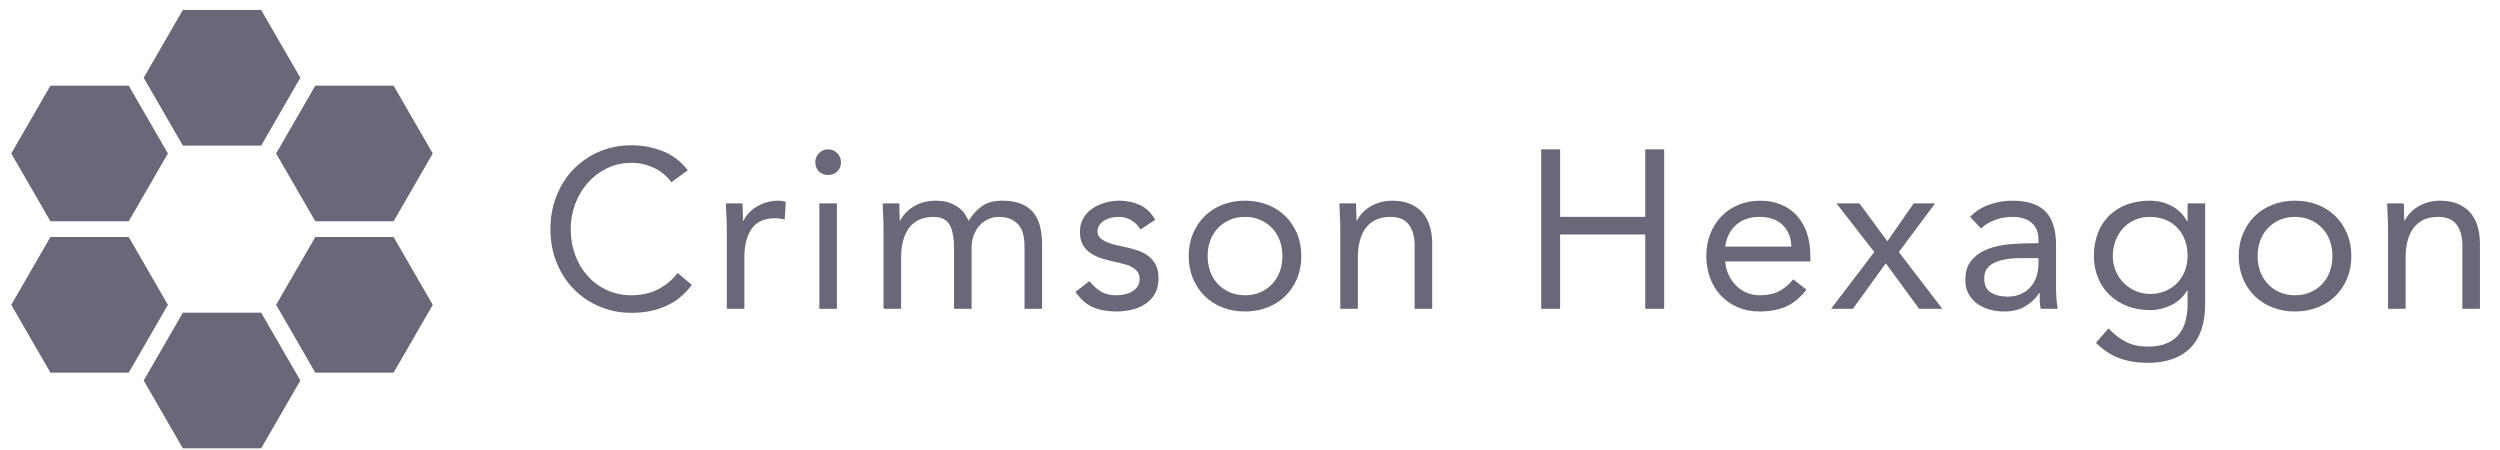 <svg width="111" height="20" viewBox="0 0 111 20" xmlns="http://www.w3.org/2000/svg"><path d="M29.809 8.09c-.213-.287-.477-.502-.79-.645-.313-.143-.64-.215-.98-.215-.393 0-.755.08-1.085.24-.33.16-.615.375-.855.645s-.427.583-.56.94c-.133.357-.2.728-.2 1.115 0 .413.067.798.2 1.155s.318.667.555.93c.237.263.52.472.85.625.33.153.695.23 1.095.23.433 0 .82-.085 1.16-.255.34-.17.637-.415.89-.735l.63.53c-.32.427-.705.74-1.155.94-.45.2-.958.3-1.525.3-.507 0-.98-.093-1.42-.28-.44-.187-.822-.445-1.145-.775-.323-.33-.577-.722-.76-1.175-.183-.453-.275-.95-.275-1.49 0-.52.088-1.007.265-1.46.177-.453.425-.847.745-1.18.32-.333.7-.597 1.14-.79.44-.193.923-.29 1.45-.29.48 0 .942.087 1.385.26.443.173.815.457 1.115.85l-.73.53zm2.46 2.05c0-.213-.007-.413-.02-.6l-.02-.51h.74l.01.38.01.39h.02c.053-.113.128-.223.225-.33.097-.107.212-.202.345-.285.133-.083.283-.15.45-.2.167-.05.347-.075.54-.075l.16.01.16.04-.05.79c-.133-.04-.273-.06-.42-.06-.48 0-.828.155-1.045.465-.217.31-.325.735-.325 1.275v2.28h-.78v-3.57zm4.11-1.11h.78v4.68h-.78v-4.68zm-.18-1.83c0-.153.055-.287.165-.4.11-.113.245-.17.405-.17.16 0 .295.057.405.17.11.113.165.247.165.4 0 .167-.053.303-.16.41-.107.107-.243.16-.41.16-.167 0-.303-.053-.41-.16-.107-.107-.16-.243-.16-.41zm3.03 2.94c0-.213-.007-.413-.02-.6l-.02-.51h.74l.01.38.01.39h.02c.053-.113.128-.223.225-.33.097-.107.212-.202.345-.285.133-.083.283-.15.45-.2.167-.05.347-.075.54-.075.253 0 .465.032.635.095.17.063.312.14.425.23.113.09.202.187.265.29l.155.275c.173-.28.373-.498.6-.655.227-.157.52-.235.88-.235.333 0 .613.045.84.135.227.09.41.22.55.39.14.17.24.377.3.62s.09.515.09.815v2.84h-.78v-2.8c0-.16-.017-.317-.05-.47-.033-.153-.093-.29-.18-.41s-.203-.217-.35-.29c-.147-.073-.333-.11-.56-.11-.167 0-.323.033-.47.1-.147.067-.275.16-.385.28-.11.12-.197.265-.26.435-.063.17-.095.358-.095.565v2.7h-.78v-2.65c0-.52-.07-.888-.21-1.105-.14-.217-.37-.325-.69-.325-.253 0-.472.043-.655.13-.183.087-.333.21-.45.37-.117.16-.203.35-.26.57-.057.22-.085.463-.085.73v2.28h-.78v-3.57zm9.14 2.34c.153.193.322.347.505.46.183.113.415.17.695.17.12 0 .242-.013.365-.04.123-.027.235-.07.335-.13.1-.06.18-.135.24-.225s.09-.198.09-.325-.028-.23-.085-.31c-.057-.08-.132-.148-.225-.205-.093-.057-.2-.102-.32-.135l-.37-.09c-.22-.047-.43-.1-.63-.16s-.375-.138-.525-.235c-.15-.097-.27-.222-.36-.375-.09-.153-.135-.35-.135-.59 0-.227.05-.427.15-.6.1-.173.233-.317.4-.43.167-.113.353-.2.56-.26.207-.06.42-.09.64-.09.333 0 .642.067.925.2.283.133.505.35.665.65l-.65.43c-.1-.167-.232-.302-.395-.405-.163-.103-.362-.155-.595-.155-.107 0-.215.013-.325.04-.11.027-.208.067-.295.12-.087.053-.158.122-.215.205-.057.083-.085.178-.085.285 0 .1.032.185.095.255s.15.132.26.185c.11.053.237.1.38.14l.445.1c.207.04.403.092.59.155.187.063.35.148.49.255.14.107.25.24.33.4.08.16.12.357.12.59 0 .267-.053.493-.16.68-.107.187-.248.338-.425.455-.177.117-.377.202-.6.255-.223.053-.452.08-.685.08-.4 0-.745-.062-1.035-.185-.29-.123-.552-.352-.785-.685l.62-.48zm4.41-1.11c0-.367.063-.7.19-1 .127-.3.3-.558.52-.775.22-.217.483-.385.79-.505.307-.12.64-.18 1-.18s.693.06 1 .18c.307.12.57.288.79.505.22.217.393.475.52.775.127.3.19.633.19 1s-.063.7-.19 1c-.127.3-.3.558-.52.775-.22.217-.483.385-.79.505-.307.12-.64.18-1 .18s-.693-.06-1-.18c-.307-.12-.57-.288-.79-.505-.22-.217-.393-.475-.52-.775-.127-.3-.19-.633-.19-1zm.84 0c0 .247.038.475.115.685.077.21.188.393.335.55.147.157.322.28.525.37.203.09.432.135.685.135.253 0 .482-.045.685-.135.203-.09.378-.213.525-.37.147-.157.258-.34.335-.55.077-.21.115-.438.115-.685 0-.247-.038-.475-.115-.685-.077-.21-.188-.393-.335-.55-.147-.157-.322-.28-.525-.37-.203-.09-.432-.135-.685-.135-.253 0-.482.045-.685.135-.203.09-.378.213-.525.37-.147.157-.258.34-.335.55-.077.21-.115.438-.115.685zm5.89-1.23c0-.213-.007-.413-.02-.6l-.02-.51h.74l.01.38.01.39h.02c.053-.113.128-.223.225-.33.097-.107.212-.202.345-.285.133-.083.283-.15.45-.2.167-.05.347-.075.54-.075.307 0 .572.047.795.14.223.093.408.223.555.39.147.167.255.368.325.605s.105.495.105.775v2.89h-.78v-2.81c0-.393-.087-.703-.26-.93-.173-.227-.443-.34-.81-.34-.253 0-.472.043-.655.13-.183.087-.333.21-.45.37-.117.16-.203.35-.26.57-.057.22-.085.463-.085.73v2.28h-.78v-3.57zm8.92-3.51h.84v3h3.78v-3h.84v7.08h-.84v-3.3h-3.78v3.3h-.84v-7.08zm11.78 6.23c-.28.36-.587.612-.92.755-.333.143-.72.215-1.16.215-.367 0-.697-.065-.99-.195-.293-.13-.542-.305-.745-.525-.203-.22-.36-.48-.47-.78-.11-.3-.165-.62-.165-.96 0-.36.06-.692.18-.995.12-.303.287-.563.5-.78.213-.217.467-.385.76-.505s.613-.18.96-.18c.327 0 .627.055.9.165.273.11.508.27.705.48.197.21.348.467.455.77.107.303.16.648.16 1.035v.25h-3.78c.013.2.062.392.145.575.083.183.192.343.325.48.133.137.29.245.47.325.18.08.377.12.59.12.34 0 .627-.06.86-.18.233-.12.443-.297.63-.53l.59.46zm-.67-1.91c-.013-.4-.143-.72-.39-.96-.247-.24-.587-.36-1.02-.36-.433 0-.783.12-1.05.36s-.427.56-.48.96h2.94zm3.68.24l-1.68-2.16h1.02l1.24 1.68 1.17-1.68h.95l-1.61 2.16 1.93 2.52h-1.03l-1.48-2.02-1.46 2.02h-.97l1.92-2.52zm4.25-1.56c.24-.247.525-.428.855-.545.33-.117.665-.175 1.005-.175.693 0 1.193.163 1.5.49.307.327.46.823.46 1.49v2.01l.02.415.05.395h-.75c-.027-.107-.042-.225-.045-.355l-.005-.345h-.02c-.153.24-.358.437-.615.59-.257.153-.565.23-.925.23-.24 0-.465-.03-.675-.09-.21-.06-.393-.148-.55-.265-.157-.117-.282-.262-.375-.435-.093-.173-.14-.373-.14-.6 0-.387.1-.69.3-.91.2-.22.448-.383.745-.49.297-.107.617-.173.96-.2.343-.027.658-.04.945-.04h.3v-.14c0-.34-.102-.597-.305-.77-.203-.173-.488-.26-.855-.26-.253 0-.502.042-.745.125-.243.083-.458.212-.645.385l-.49-.51zm2.26 1.83c-.5 0-.897.07-1.19.21-.293.14-.44.37-.44.69 0 .293.098.502.295.625.197.123.442.185.735.185.227 0 .425-.038.595-.115.17-.077.312-.178.425-.305.113-.127.2-.275.26-.445.06-.17.093-.352.1-.545v-.3h-.78zm8.18 2.04c0 .853-.218 1.502-.655 1.945-.437.443-1.068.665-1.895.665-.46 0-.875-.067-1.245-.2-.37-.133-.722-.363-1.055-.69l.56-.64c.247.267.508.468.785.605.277.137.595.205.955.205.347 0 .635-.052.865-.155.23-.103.412-.243.545-.42.133-.177.227-.378.28-.605.053-.227.08-.463.08-.71v-.6h-.02c-.187.3-.43.52-.73.66s-.607.21-.92.21c-.367 0-.703-.06-1.01-.18-.307-.12-.57-.287-.79-.5-.22-.213-.39-.467-.51-.76s-.18-.613-.18-.96c0-.38.06-.723.18-1.03.12-.307.288-.565.505-.775.217-.21.478-.372.785-.485.307-.113.647-.17 1.02-.17.16 0 .32.018.48.055.16.037.315.093.465.17.15.077.285.173.405.29.12.117.22.252.3.405h.02v-.8h.78v4.47zm-4.1-2.13c0 .24.043.462.13.665.087.203.205.38.355.53.15.15.325.268.525.355.2.087.413.13.64.13.267 0 .503-.047.71-.14.207-.093.382-.218.525-.375.143-.157.252-.337.325-.54.073-.203.11-.418.11-.645 0-.253-.04-.485-.12-.695-.08-.21-.193-.392-.34-.545-.147-.153-.323-.272-.53-.355-.207-.083-.433-.125-.68-.125-.247 0-.472.045-.675.135-.203.09-.377.213-.52.37-.143.157-.255.34-.335.55-.08.21-.12.438-.12.685zm5.59 0c0-.367.063-.7.19-1 .127-.3.3-.558.52-.775.22-.217.484-.385.79-.505.307-.12.64-.18 1-.18s.694.06 1 .18c.307.12.57.288.79.505.22.217.394.475.52.775.127.3.19.633.19 1s-.063.7-.19 1c-.126.3-.3.558-.52.775-.22.217-.483.385-.79.505-.306.12-.64.18-1 .18s-.693-.06-1-.18c-.306-.12-.57-.288-.79-.505-.22-.217-.393-.475-.52-.775-.127-.3-.19-.633-.19-1zm.84 0c0 .247.038.475.115.685.077.21.189.393.335.55.147.157.322.28.525.37.204.09.432.135.685.135.254 0 .482-.045.685-.135.204-.09.379-.213.525-.37.147-.157.259-.34.335-.55.077-.21.115-.438.115-.685 0-.247-.038-.475-.115-.685-.076-.21-.188-.393-.335-.55-.146-.157-.321-.28-.525-.37-.203-.09-.431-.135-.685-.135-.253 0-.481.045-.685.135-.203.09-.378.213-.525.37-.146.157-.258.34-.335.55-.077.21-.115.438-.115.685zm5.79-1.23c0-.213-.006-.413-.02-.6l-.02-.51h.74l.01.38.01.39h.02c.054-.113.129-.223.225-.33.097-.107.212-.202.345-.285.134-.083.284-.15.45-.2.167-.05.347-.075.54-.075.307 0 .572.047.795.14.224.093.409.223.555.39.147.167.255.368.325.605s.105.495.105.775v2.89h-.78v-2.81c0-.393-.086-.703-.26-.93-.173-.227-.443-.34-.81-.34-.253 0-.471.043-.655.13-.183.087-.333.21-.45.37-.116.16-.203.35-.26.57-.056.22-.085.463-.085.73v2.28h-.78v-3.57zm-94.433 3.743l1.739 3.011-1.739 3.012h-3.477l-1.739-3.012 1.739-3.011h3.477zm-4.141-.349l-1.739 3.012h-3.477l-1.739-3.012 1.739-3.011h3.477l1.739 3.011zm11.76 0l-1.739 3.012h-3.477l-1.739-3.012 1.739-3.011h3.477l1.739 3.011zm-13.499-3.709h-3.477l-1.739-3.011 1.739-3.011h3.477l1.739 3.011-1.739 3.011zm11.76 0h-3.477l-1.739-3.011 1.739-3.011h3.477l1.739 3.011-1.739 3.011zm-5.88-3.36h-3.477l-1.739-3.012 1.739-3.011h3.477l1.739 3.011-1.739 3.012z" fill="#686879"/></svg>